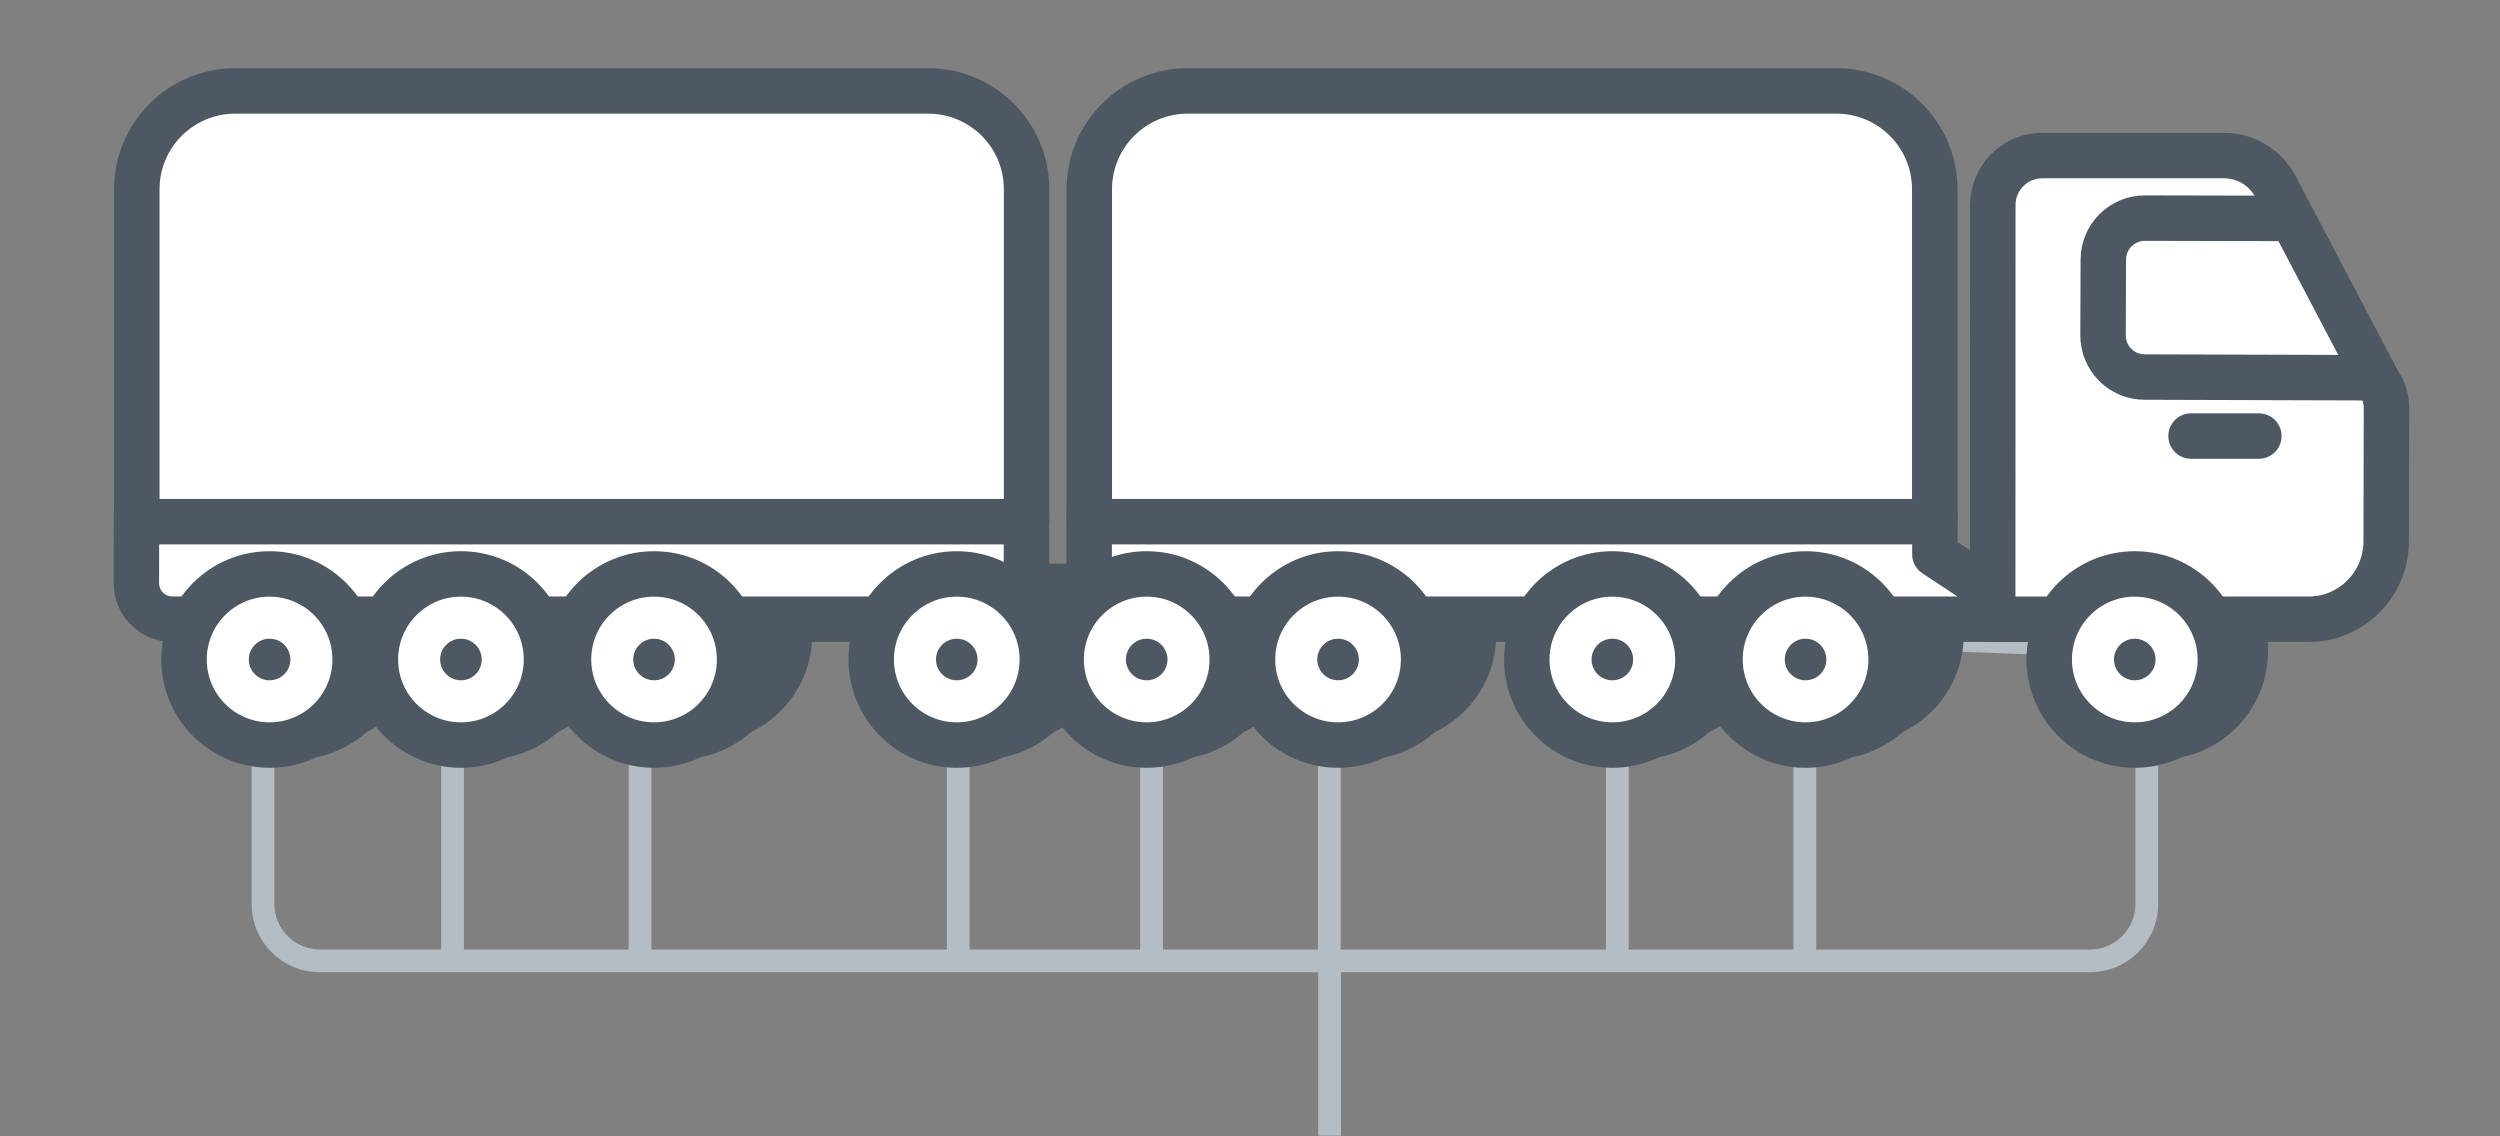 <?xml version="1.0" encoding="UTF-8"?>
<svg width="110px" height="50px" viewBox="0 0 110 50" version="1.1" xmlns="http://www.w3.org/2000/svg" xmlns:xlink="http://www.w3.org/1999/xlink">
    <rect x="0" y="0" width="110" height="50" fill="#808080" stroke="none"/>
    <!-- Generator: Sketch 46 (44423) - http://www.bohemiancoding.com/sketch -->
    <title>9 eixos dupla</title>
    <desc>Created with Sketch.</desc>
    <defs></defs>
    <g id="Symbols" stroke="none" stroke-width="1" fill="none" fill-rule="evenodd">
        <g id="9-eixos-dupla">
            <g id="Group" transform="translate(10.073, 25)" stroke="#B5BDC4">
                <path d="M84.386,3.482 L3.999,0.5 C2.619,0.5 1.499,1.619 1.499,3 L1.499,14.778 C1.499,16.158 2.619,17.278 3.999,17.278 L81.886,17.278 C83.267,17.278 84.386,16.158 84.386,14.778 L84.386,3.482 Z" id="Rectangle-2"></path>
                <path d="M40.596,8 L40.596,17.501" id="Line-2"></path>
                <path d="M9.838,8 L9.838,17.026" id="Line-2-Copy" stroke-linecap="square"></path>
                <path d="M18.089,8 L18.089,17.026" id="Line-2-Copy" stroke-linecap="square"></path>
                <path d="M32.089,8 L32.089,17.026" id="Line-2-Copy" stroke-linecap="square"></path>
                <path d="M48.416,8 L48.416,17.026" id="Line-2-Copy-4" stroke-linecap="square"></path>
                <path d="M69.34,8 L69.34,17.026" id="Line-2-Copy-2" stroke-linecap="square"></path>
                <path d="M61.089,8 L61.089,17.026" id="Line-2-Copy-3" stroke-linecap="square"></path>
            </g>
            <path d="M58.503,42.5 L58.503,49.968" id="Line-2" stroke="#B5BDC4"></path>
            <g id="Page-1" transform="translate(6, 4)">
                <path d="M28.739,23.919 C28.739,21.84 27.054,20.154 24.974,20.154 C22.895,20.154 21.21,21.84 21.21,23.919 C21.21,25.998 22.895,27.684 24.974,27.684 C27.054,27.684 28.739,25.998 28.739,23.919" id="Fill-1" fill="#FFFFFF"></path>
                <path d="M28.739,23.919 C28.739,21.84 27.054,20.154 24.974,20.154 C22.895,20.154 21.21,21.84 21.21,23.919 C21.21,25.998 22.895,27.684 24.974,27.684 C27.054,27.684 28.739,25.998 28.739,23.919 Z" id="Stroke-3" stroke="#4D5862" stroke-width="2" stroke-linecap="round" stroke-linejoin="round"></path>
                <path d="M25.89,23.919 C25.89,23.414 25.48,23.004 24.975,23.004 C24.469,23.004 24.06,23.414 24.06,23.919 C24.06,24.424 24.469,24.834 24.975,24.834 C25.48,24.834 25.89,24.424 25.89,23.919" id="Fill-5" fill="#4D5862"></path>
                <path d="M27.641,24.651 C27.641,22.573 25.956,20.887 23.876,20.887 C21.797,20.887 20.112,22.573 20.112,24.651 C20.112,26.73 21.797,28.416 23.876,28.416 C25.956,28.416 27.641,26.73 27.641,24.651" id="Fill-7" fill="#FFFFFF"></path>
                <path d="M27.641,24.651 C27.641,22.573 25.956,20.887 23.876,20.887 C21.797,20.887 20.112,22.573 20.112,24.651 C20.112,26.73 21.797,28.416 23.876,28.416 C25.956,28.416 27.641,26.73 27.641,24.651 Z" id="Stroke-9" stroke="#4D5862" stroke-width="2" stroke-linecap="round" stroke-linejoin="round"></path>
                <path d="M24.791,24.651 C24.791,24.146 24.381,23.736 23.876,23.736 C23.37,23.736 22.961,24.146 22.961,24.651 C22.961,25.157 23.37,25.567 23.876,25.567 C24.381,25.567 24.791,25.157 24.791,24.651" id="Fill-11" fill="#4D5862"></path>
                <path d="M20.242,23.919 C20.242,21.84 18.557,20.154 16.477,20.154 C14.398,20.154 12.713,21.84 12.713,23.919 C12.713,25.998 14.398,27.684 16.477,27.684 C18.557,27.684 20.242,25.998 20.242,23.919" id="Fill-13" fill="#FFFFFF"></path>
                <path d="M20.242,23.919 C20.242,21.84 18.557,20.154 16.477,20.154 C14.398,20.154 12.713,21.84 12.713,23.919 C12.713,25.998 14.398,27.684 16.477,27.684 C18.557,27.684 20.242,25.998 20.242,23.919 Z" id="Stroke-15" stroke="#4D5862" stroke-width="2" stroke-linecap="round" stroke-linejoin="round"></path>
                <path d="M17.393,23.919 C17.393,23.414 16.983,23.004 16.478,23.004 C15.972,23.004 15.563,23.414 15.563,23.919 C15.563,24.424 15.972,24.834 16.478,24.834 C16.983,24.834 17.393,24.424 17.393,23.919" id="Fill-17" fill="#4D5862"></path>
                <path d="M19.144,24.651 C19.144,22.573 17.459,20.887 15.379,20.887 C13.3,20.887 11.615,22.573 11.615,24.651 C11.615,26.73 13.3,28.416 15.379,28.416 C17.459,28.416 19.144,26.73 19.144,24.651" id="Fill-19" fill="#FFFFFF"></path>
                <path d="M19.144,24.651 C19.144,22.573 17.459,20.887 15.379,20.887 C13.3,20.887 11.615,22.573 11.615,24.651 C11.615,26.73 13.3,28.416 15.379,28.416 C17.459,28.416 19.144,26.73 19.144,24.651 Z" id="Stroke-21" stroke="#4D5862" stroke-width="2" stroke-linecap="round" stroke-linejoin="round"></path>
                <path d="M16.295,24.651 C16.295,24.146 15.885,23.736 15.38,23.736 C14.874,23.736 14.465,24.146 14.465,24.651 C14.465,25.157 14.874,25.567 15.38,25.567 C15.885,25.567 16.295,25.157 16.295,24.651" id="Fill-23" fill="#4D5862"></path>
                <path d="M11.822,23.919 C11.822,21.84 10.137,20.154 8.057,20.154 C5.979,20.154 4.293,21.84 4.293,23.919 C4.293,25.998 5.979,27.684 8.057,27.684 C10.137,27.684 11.822,25.998 11.822,23.919" id="Fill-25" fill="#FFFFFF"></path>
                <path d="M11.822,23.919 C11.822,21.84 10.137,20.154 8.057,20.154 C5.979,20.154 4.293,21.84 4.293,23.919 C4.293,25.998 5.979,27.684 8.057,27.684 C10.137,27.684 11.822,25.998 11.822,23.919 Z" id="Stroke-27" stroke="#4D5862" stroke-width="2" stroke-linecap="round" stroke-linejoin="round"></path>
                <path d="M8.973,23.919 C8.973,23.414 8.563,23.004 8.058,23.004 C7.552,23.004 7.143,23.414 7.143,23.919 C7.143,24.424 7.552,24.834 8.058,24.834 C8.563,24.834 8.973,24.424 8.973,23.919" id="Fill-29" fill="#4D5862"></path>
                <path d="M10.724,24.651 C10.724,22.573 9.039,20.887 6.959,20.887 C4.88,20.887 3.195,22.573 3.195,24.651 C3.195,26.73 4.88,28.416 6.959,28.416 C9.039,28.416 10.724,26.73 10.724,24.651" id="Fill-31" fill="#FFFFFF"></path>
                <path d="M10.724,24.651 C10.724,22.573 9.039,20.887 6.959,20.887 C4.88,20.887 3.195,22.573 3.195,24.651 C3.195,26.73 4.88,28.416 6.959,28.416 C9.039,28.416 10.724,26.73 10.724,24.651 Z" id="Stroke-33" stroke="#4D5862" stroke-width="2" stroke-linecap="round" stroke-linejoin="round"></path>
                <path d="M7.875,24.651 C7.875,24.146 7.465,23.736 6.96,23.736 C6.454,23.736 6.045,24.146 6.045,24.651 C6.045,25.157 6.454,25.567 6.96,25.567 C7.465,25.567 7.875,25.157 7.875,24.651" id="Fill-35" fill="#4D5862"></path>
                <path d="M42.059,23.919 C42.059,21.84 40.45,23.153 38.37,23.153 C36.291,23.153 34.529,21.84 34.529,23.919 C34.529,25.998 36.215,27.684 38.294,27.684 C40.373,27.684 42.059,25.998 42.059,23.919" id="Fill-37" fill="#FFFFFF"></path>
                <path d="M42.059,23.919 C42.059,21.84 40.45,23.153 38.37,23.153 C36.291,23.153 34.529,21.84 34.529,23.919 C34.529,25.998 36.215,27.684 38.294,27.684 C40.373,27.684 42.059,25.998 42.059,23.919 Z" id="Stroke-39" stroke="#4D5862" stroke-width="2" stroke-linecap="round" stroke-linejoin="round"></path>
                <path d="M39.209,23.919 C39.209,23.414 38.799,23.004 38.294,23.004 C37.788,23.004 37.379,23.414 37.379,23.919 C37.379,24.424 37.788,24.834 38.294,24.834 C38.799,24.834 39.209,24.424 39.209,23.919" id="Fill-41" fill="#4D5862"></path>
                <path d="M40.96,24.651 C40.96,22.573 39.275,20.887 37.195,20.887 C35.116,20.887 33.431,22.573 33.431,24.651 C33.431,26.73 35.116,28.416 37.195,28.416 C39.275,28.416 40.96,26.73 40.96,24.651" id="Fill-43" fill="#FFFFFF"></path>
                <path d="M40.96,24.651 C40.96,22.573 39.275,20.887 37.195,20.887 C35.116,20.887 33.431,22.573 33.431,24.651 C33.431,26.73 35.116,28.416 37.195,28.416 C39.275,28.416 40.96,26.73 40.96,24.651 Z" id="Stroke-45" stroke="#4D5862" stroke-width="2" stroke-linecap="round" stroke-linejoin="round"></path>
                <path d="M38.111,24.651 C38.111,24.146 37.701,23.736 37.196,23.736 C36.69,23.736 36.281,24.146 36.281,24.651 C36.281,25.157 36.69,25.567 37.196,25.567 C37.701,25.567 38.111,25.157 38.111,24.651" id="Fill-47" fill="#4D5862"></path>
                <path d="M70.904,23.919 C70.904,21.84 69.219,20.154 67.139,20.154 C65.06,20.154 63.375,21.84 63.375,23.919 C63.375,25.998 65.06,27.684 67.139,27.684 C69.219,27.684 70.904,25.998 70.904,23.919" id="Fill-49" fill="#FFFFFF"></path>
                <path d="M70.904,23.919 C70.904,21.84 69.219,20.154 67.139,20.154 C65.06,20.154 63.375,21.84 63.375,23.919 C63.375,25.998 65.06,27.684 67.139,27.684 C69.219,27.684 70.904,25.998 70.904,23.919 Z" id="Stroke-51" stroke="#4D5862" stroke-width="2" stroke-linecap="round" stroke-linejoin="round"></path>
                <path d="M68.055,23.919 C68.055,23.414 67.645,23.004 67.14,23.004 C66.634,23.004 66.225,23.414 66.225,23.919 C66.225,24.424 66.634,24.834 67.14,24.834 C67.645,24.834 68.055,24.424 68.055,23.919" id="Fill-53" fill="#4D5862"></path>
                <path d="M69.806,24.651 C69.806,22.573 68.121,20.887 66.041,20.887 C63.962,20.887 62.277,22.573 62.277,24.651 C62.277,26.73 63.962,28.416 66.041,28.416 C68.121,28.416 69.806,26.73 69.806,24.651" id="Fill-55" fill="#FFFFFF"></path>
                <path d="M69.806,24.651 C69.806,22.573 68.121,20.887 66.041,20.887 C63.962,20.887 62.277,22.573 62.277,24.651 C62.277,26.73 63.962,28.416 66.041,28.416 C68.121,28.416 69.806,26.73 69.806,24.651 Z" id="Stroke-57" stroke="#4D5862" stroke-width="2" stroke-linecap="round" stroke-linejoin="round"></path>
                <path d="M66.957,24.651 C66.957,24.146 66.547,23.736 66.042,23.736 C65.536,23.736 65.127,24.146 65.127,24.651 C65.127,25.157 65.536,25.567 66.042,25.567 C66.547,25.567 66.957,25.157 66.957,24.651" id="Fill-59" fill="#4D5862"></path>
                <path d="M58.835,23.919 C58.835,21.84 57.15,20.154 55.07,20.154 C52.991,20.154 51.306,21.84 51.306,23.919 C51.306,25.998 52.991,27.684 55.07,27.684 C57.15,27.684 58.835,25.998 58.835,23.919" id="Fill-61" fill="#FFFFFF"></path>
                <path d="M58.835,23.919 C58.835,21.84 57.15,20.154 55.07,20.154 C52.991,20.154 51.306,21.84 51.306,23.919 C51.306,25.998 52.991,27.684 55.07,27.684 C57.15,27.684 58.835,25.998 58.835,23.919 Z" id="Stroke-63" stroke="#4D5862" stroke-width="2" stroke-linecap="round" stroke-linejoin="round"></path>
                <path d="M55.986,23.919 C55.986,23.414 55.576,23.004 55.071,23.004 C54.565,23.004 54.156,23.414 54.156,23.919 C54.156,24.424 54.565,24.834 55.071,24.834 C55.576,24.834 55.986,24.424 55.986,23.919" id="Fill-65" fill="#4D5862"></path>
                <path d="M57.737,24.651 C57.737,22.573 56.052,20.887 53.972,20.887 C51.893,20.887 50.208,22.573 50.208,24.651 C50.208,26.73 51.893,28.416 53.972,28.416 C56.052,28.416 57.737,26.73 57.737,24.651" id="Fill-67" fill="#FFFFFF"></path>
                <path d="M57.737,24.651 C57.737,22.573 56.052,20.887 53.972,20.887 C51.893,20.887 50.208,22.573 50.208,24.651 C50.208,26.73 51.893,28.416 53.972,28.416 C56.052,28.416 57.737,26.73 57.737,24.651 Z" id="Stroke-69" stroke="#4D5862" stroke-width="2" stroke-linecap="round" stroke-linejoin="round"></path>
                <path d="M54.888,24.651 C54.888,24.146 54.478,23.736 53.973,23.736 C53.467,23.736 53.058,24.146 53.058,24.651 C53.058,25.157 53.467,25.567 53.973,25.567 C54.478,25.567 54.888,25.157 54.888,24.651" id="Fill-71" fill="#4D5862"></path>
                <path d="M92.793,24.651 C92.793,22.573 91.108,20.887 89.028,20.887 C86.949,20.887 85.264,22.573 85.264,24.651 C85.264,26.73 86.949,28.416 89.028,28.416 C91.108,28.416 92.793,26.73 92.793,24.651" id="Fill-73" fill="#FFFFFF"></path>
                <path d="M92.793,24.651 C92.793,22.573 91.108,20.887 89.028,20.887 C86.949,20.887 85.264,22.573 85.264,24.651 C85.264,26.73 86.949,28.416 89.028,28.416 C91.108,28.416 92.793,26.73 92.793,24.651 Z" id="Stroke-75" stroke="#4D5862" stroke-width="2" stroke-linecap="round" stroke-linejoin="round"></path>
                <path d="M50.416,23.919 C50.416,21.84 48.731,20.154 46.651,20.154 C44.572,20.154 42.887,21.84 42.887,23.919 C42.887,25.998 44.572,27.684 46.651,27.684 C48.731,27.684 50.416,25.998 50.416,23.919" id="Fill-77" fill="#FFFFFF"></path>
                <path d="M50.416,23.919 C50.416,21.84 48.731,20.154 46.651,20.154 C44.572,20.154 42.887,21.84 42.887,23.919 C42.887,25.998 44.572,27.684 46.651,27.684 C48.731,27.684 50.416,25.998 50.416,23.919 Z" id="Stroke-79" stroke="#4D5862" stroke-width="2" stroke-linecap="round" stroke-linejoin="round"></path>
                <path d="M47.566,23.919 C47.566,23.414 47.156,23.004 46.651,23.004 C46.145,23.004 45.736,23.414 45.736,23.919 C45.736,24.424 46.145,24.834 46.651,24.834 C47.156,24.834 47.566,24.424 47.566,23.919" id="Fill-81" fill="#4D5862"></path>
                <path d="M49.318,24.651 C49.318,22.573 47.633,20.887 45.553,20.887 C43.474,20.887 41.788,22.573 41.788,24.651 C41.788,26.73 43.474,28.416 45.553,28.416 C47.633,28.416 49.318,26.73 49.318,24.651" id="Fill-83" fill="#FFFFFF"></path>
                <path d="M49.318,24.651 C49.318,22.573 47.633,20.887 45.553,20.887 C43.474,20.887 41.788,22.573 41.788,24.651 C41.788,26.73 43.474,28.416 45.553,28.416 C47.633,28.416 49.318,26.73 49.318,24.651 Z" id="Stroke-85" stroke="#4D5862" stroke-width="2" stroke-linecap="round" stroke-linejoin="round"></path>
                <path d="M46.468,24.651 C46.468,24.146 46.058,23.736 45.553,23.736 C45.047,23.736 44.638,24.146 44.638,24.651 C44.638,25.157 45.047,25.567 45.553,25.567 C46.058,25.567 46.468,25.157 46.468,24.651" id="Fill-87" fill="#4D5862"></path>
                <path d="M79.406,23.919 C79.406,21.84 77.721,20.154 75.641,20.154 C73.561,20.154 71.876,21.84 71.876,23.919 C71.876,25.998 73.561,27.684 75.641,27.684 C77.721,27.684 79.406,25.998 79.406,23.919" id="Fill-89" fill="#FFFFFF"></path>
                <path d="M79.406,23.919 C79.406,21.84 77.721,20.154 75.641,20.154 C73.561,20.154 71.876,21.84 71.876,23.919 C71.876,25.998 73.561,27.684 75.641,27.684 C77.721,27.684 79.406,25.998 79.406,23.919 Z" id="Stroke-91" stroke="#4D5862" stroke-width="2" stroke-linecap="round" stroke-linejoin="round"></path>
                <path d="M76.556,23.919 C76.556,23.414 76.146,23.004 75.641,23.004 C75.135,23.004 74.726,23.414 74.726,23.919 C74.726,24.424 75.135,24.834 75.641,24.834 C76.146,24.834 76.556,24.424 76.556,23.919" id="Fill-93" fill="#4D5862"></path>
                <path d="M78.307,24.651 C78.307,22.573 76.622,20.887 74.542,20.887 C72.463,20.887 70.778,22.573 70.778,24.651 C70.778,26.73 72.463,28.416 74.542,28.416 C76.622,28.416 78.307,26.73 78.307,24.651" id="Fill-95" fill="#FFFFFF"></path>
                <path d="M78.307,24.651 C78.307,22.573 76.622,20.887 74.542,20.887 C72.463,20.887 70.778,22.573 70.778,24.651 C70.778,26.73 72.463,28.416 74.542,28.416 C76.622,28.416 78.307,26.73 78.307,24.651 Z" id="Stroke-97" stroke="#4D5862" stroke-width="2" stroke-linecap="round" stroke-linejoin="round"></path>
                <path d="M75.458,24.651 C75.458,24.146 75.048,23.736 74.543,23.736 C74.037,23.736 73.628,24.146 73.628,24.651 C73.628,25.157 74.037,25.567 74.543,25.567 C75.048,25.567 75.458,25.157 75.458,24.651" id="Fill-99" fill="#4D5862"></path>
                <path d="M81.679,23.245 L5.246,23.245 L1.585,23.245 C0.709,23.245 -0.001,22.534 -0,21.657 L0.005,18.585 L39.165,18.636 L39.165,21.801 L41.923,21.804 L41.923,18.642 L79.136,18.688 L79.136,20.391 L81.679,22.069 L81.679,23.245 Z" id="Fill-101" fill="#FFFFFF"></path>
                <path d="M81.679,23.245 L5.246,23.245 L1.585,23.245 C0.709,23.245 -0.001,22.534 -0,21.657 L0.005,18.585 L39.165,18.636 L39.165,21.801 L41.923,21.804 L41.923,18.642 L79.136,18.688 L79.136,20.391 L81.679,22.069 L81.679,23.245 Z" id="Stroke-103" stroke="#4D5862" stroke-width="2" stroke-linecap="round" stroke-linejoin="round"></path>
                <path d="M81.679,23.249 L81.684,5.013 C81.688,3.815 82.661,2.845 83.86,2.845 L91.856,2.845 C92.807,2.845 93.679,3.372 94.122,4.214 L98.659,12.849 C98.885,13.167 99.006,13.548 99.005,13.939 L98.992,19.827 C98.988,21.716 97.456,23.245 95.598,23.245 L81.679,23.249 Z" id="Fill-105" fill="#FFFFFF"></path>
                <path d="M81.679,23.249 L81.684,5.013 C81.688,3.815 82.661,2.845 83.86,2.845 L91.856,2.845 C92.807,2.845 93.679,3.372 94.122,4.214 L98.659,12.849 C98.885,13.167 99.006,13.548 99.005,13.939 L98.992,19.827 C98.988,21.716 97.456,23.245 95.598,23.245 L81.679,23.249 Z" id="Stroke-107" stroke="#4D5862" stroke-width="2" stroke-linecap="round" stroke-linejoin="round"></path>
                <path d="M89.944,23.695 C89.944,23.19 89.534,22.78 89.029,22.78 C88.523,22.78 88.114,23.19 88.114,23.695 C88.114,24.2 88.523,24.61 89.029,24.61 C89.534,24.61 89.944,24.2 89.944,23.695" id="Fill-109" fill="#4D5862"></path>
                <path d="M79.129,18.953 L41.929,18.953 L41.929,4.33 C41.929,1.938 43.868,0.001 46.259,0.001 L74.799,0.001 C77.19,0.001 79.129,1.938 79.129,4.33 L79.129,18.953 Z" id="Fill-111" fill="#FFFFFF"></path>
                <path d="M79.129,18.953 L41.929,18.953 L41.929,4.33 C41.929,1.938 43.868,0.001 46.259,0.001 L74.799,0.001 C77.19,0.001 79.129,1.938 79.129,4.33 L79.129,18.953 Z" id="Stroke-113" stroke="#4D5862" stroke-width="2" stroke-linecap="round" stroke-linejoin="round"></path>
                <path d="M39.17,18.953 L0.02,18.953 L0.02,4.33 C0.02,1.938 1.958,0.001 4.35,0.001 L34.84,0.001 C37.231,0.001 39.17,1.938 39.17,4.33 L39.17,18.953 Z" id="Fill-115" fill="#FFFFFF"></path>
                <path d="M39.17,18.953 L0.02,18.953 L0.02,4.33 C0.02,1.938 1.958,0.001 4.35,0.001 L34.84,0.001 C37.231,0.001 39.17,1.938 39.17,4.33 L39.17,18.953 Z" id="Stroke-117" stroke="#4D5862" stroke-width="2" stroke-linecap="round" stroke-linejoin="round"></path>
                <path d="M90.406,15.186 L93.389,15.186" id="Stroke-119" stroke="#4D5862" stroke-width="2" stroke-linecap="round" stroke-linejoin="round"></path>
                <path d="M98.295,12.621 L88.358,12.59 C87.347,12.587 86.531,11.764 86.534,10.754 L86.546,7.421 C86.549,6.41 87.372,5.593 88.383,5.597 L94.568,5.611" id="Stroke-121" stroke="#4D5862" stroke-width="2" stroke-linecap="round" stroke-linejoin="round"></path>
                <path d="M91.695,25.018 C91.695,22.939 90.01,21.253 87.93,21.253 C85.851,21.253 84.166,22.939 84.166,25.018 C84.166,27.097 85.851,28.783 87.93,28.783 C90.01,28.783 91.695,27.097 91.695,25.018" id="Fill-123" fill="#FFFFFF"></path>
                <path d="M91.695,25.018 C91.695,22.939 90.01,21.253 87.93,21.253 C85.851,21.253 84.166,22.939 84.166,25.018 C84.166,27.097 85.851,28.783 87.93,28.783 C90.01,28.783 91.695,27.097 91.695,25.018 Z" id="Stroke-125" stroke="#4D5862" stroke-width="2" stroke-linecap="round" stroke-linejoin="round"></path>
                <path d="M88.845,25.018 C88.845,24.513 88.435,24.103 87.93,24.103 C87.424,24.103 87.015,24.513 87.015,25.018 C87.015,25.523 87.424,25.933 87.93,25.933 C88.435,25.933 88.845,25.523 88.845,25.018" id="Fill-127" fill="#4D5862"></path>
                <path d="M77.209,25.018 C77.209,22.939 75.524,21.253 73.444,21.253 C71.365,21.253 69.68,22.939 69.68,25.018 C69.68,27.097 71.365,28.783 73.444,28.783 C75.524,28.783 77.209,27.097 77.209,25.018" id="Fill-129" fill="#FFFFFF"></path>
                <path d="M77.209,25.018 C77.209,22.939 75.524,21.253 73.444,21.253 C71.365,21.253 69.68,22.939 69.68,25.018 C69.68,27.097 71.365,28.783 73.444,28.783 C75.524,28.783 77.209,27.097 77.209,25.018 Z" id="Stroke-131" stroke="#4D5862" stroke-width="2" stroke-linecap="round" stroke-linejoin="round"></path>
                <path d="M74.36,25.018 C74.36,24.513 73.95,24.103 73.445,24.103 C72.939,24.103 72.53,24.513 72.53,25.018 C72.53,25.523 72.939,25.933 73.445,25.933 C73.95,25.933 74.36,25.523 74.36,25.018" id="Fill-133" fill="#4D5862"></path>
                <path d="M48.219,25.018 C48.219,22.939 46.534,21.253 44.454,21.253 C42.375,21.253 40.69,22.939 40.69,25.018 C40.69,27.097 42.375,28.783 44.454,28.783 C46.534,28.783 48.219,27.097 48.219,25.018" id="Fill-135" fill="#FFFFFF"></path>
                <path d="M48.219,25.018 C48.219,22.939 46.534,21.253 44.454,21.253 C42.375,21.253 40.69,22.939 40.69,25.018 C40.69,27.097 42.375,28.783 44.454,28.783 C46.534,28.783 48.219,27.097 48.219,25.018 Z" id="Stroke-137" stroke="#4D5862" stroke-width="2" stroke-linecap="round" stroke-linejoin="round"></path>
                <path d="M45.37,25.018 C45.37,24.513 44.96,24.103 44.455,24.103 C43.949,24.103 43.54,24.513 43.54,25.018 C43.54,25.523 43.949,25.933 44.455,25.933 C44.96,25.933 45.37,25.523 45.37,25.018" id="Fill-139" fill="#4D5862"></path>
                <path d="M56.639,25.018 C56.639,22.939 54.954,21.253 52.874,21.253 C50.795,21.253 49.11,22.939 49.11,25.018 C49.11,27.097 50.795,28.783 52.874,28.783 C54.954,28.783 56.639,27.097 56.639,25.018" id="Fill-141" fill="#FFFFFF"></path>
                <path d="M56.639,25.018 C56.639,22.939 54.954,21.253 52.874,21.253 C50.795,21.253 49.11,22.939 49.11,25.018 C49.11,27.097 50.795,28.783 52.874,28.783 C54.954,28.783 56.639,27.097 56.639,25.018 Z" id="Stroke-143" stroke="#4D5862" stroke-width="2" stroke-linecap="round" stroke-linejoin="round"></path>
                <path d="M53.79,25.018 C53.79,24.513 53.38,24.103 52.875,24.103 C52.369,24.103 51.96,24.513 51.96,25.018 C51.96,25.523 52.369,25.933 52.875,25.933 C53.38,25.933 53.79,25.523 53.79,25.018" id="Fill-145" fill="#4D5862"></path>
                <path d="M68.708,25.018 C68.708,22.939 67.023,21.253 64.943,21.253 C62.864,21.253 61.179,22.939 61.179,25.018 C61.179,27.097 62.864,28.783 64.943,28.783 C67.023,28.783 68.708,27.097 68.708,25.018" id="Fill-147" fill="#FFFFFF"></path>
                <path d="M68.708,25.018 C68.708,22.939 67.023,21.253 64.943,21.253 C62.864,21.253 61.179,22.939 61.179,25.018 C61.179,27.097 62.864,28.783 64.943,28.783 C67.023,28.783 68.708,27.097 68.708,25.018 Z" id="Stroke-149" stroke="#4D5862" stroke-width="2" stroke-linecap="round" stroke-linejoin="round"></path>
                <path d="M65.859,25.018 C65.859,24.513 65.449,24.103 64.944,24.103 C64.438,24.103 64.029,24.513 64.029,25.018 C64.029,25.523 64.438,25.933 64.944,25.933 C65.449,25.933 65.859,25.523 65.859,25.018" id="Fill-151" fill="#4D5862"></path>
                <path d="M39.862,25.018 C39.862,22.939 38.177,21.253 36.097,21.253 C34.018,21.253 32.333,22.939 32.333,25.018 C32.333,27.097 34.018,28.783 36.097,28.783 C38.177,28.783 39.862,27.097 39.862,25.018" id="Fill-153" fill="#FFFFFF"></path>
                <path d="M39.862,25.018 C39.862,22.939 38.177,21.253 36.097,21.253 C34.018,21.253 32.333,22.939 32.333,25.018 C32.333,27.097 34.018,28.783 36.097,28.783 C38.177,28.783 39.862,27.097 39.862,25.018 Z" id="Stroke-155" stroke="#4D5862" stroke-width="2" stroke-linecap="round" stroke-linejoin="round"></path>
                <path d="M37.013,25.018 C37.013,24.513 36.603,24.103 36.098,24.103 C35.592,24.103 35.183,24.513 35.183,25.018 C35.183,25.523 35.592,25.933 36.098,25.933 C36.603,25.933 37.013,25.523 37.013,25.018" id="Fill-157" fill="#4D5862"></path>
                <path d="M9.626,25.018 C9.626,22.939 7.941,21.253 5.861,21.253 C3.782,21.253 2.097,22.939 2.097,25.018 C2.097,27.097 3.782,28.783 5.861,28.783 C7.941,28.783 9.626,27.097 9.626,25.018" id="Fill-159" fill="#FFFFFF"></path>
                <path d="M9.626,25.018 C9.626,22.939 7.941,21.253 5.861,21.253 C3.782,21.253 2.097,22.939 2.097,25.018 C2.097,27.097 3.782,28.783 5.861,28.783 C7.941,28.783 9.626,27.097 9.626,25.018 Z" id="Stroke-161" stroke="#4D5862" stroke-width="2" stroke-linecap="round" stroke-linejoin="round"></path>
                <path d="M6.777,25.018 C6.777,24.513 6.367,24.103 5.862,24.103 C5.356,24.103 4.947,24.513 4.947,25.018 C4.947,25.523 5.356,25.933 5.862,25.933 C6.367,25.933 6.777,25.523 6.777,25.018" id="Fill-163" fill="#4D5862"></path>
                <path d="M18.046,25.018 C18.046,22.939 16.361,21.253 14.281,21.253 C12.202,21.253 10.517,22.939 10.517,25.018 C10.517,27.097 12.202,28.783 14.281,28.783 C16.361,28.783 18.046,27.097 18.046,25.018" id="Fill-165" fill="#FFFFFF"></path>
                <path d="M18.046,25.018 C18.046,22.939 16.361,21.253 14.281,21.253 C12.202,21.253 10.517,22.939 10.517,25.018 C10.517,27.097 12.202,28.783 14.281,28.783 C16.361,28.783 18.046,27.097 18.046,25.018 Z" id="Stroke-167" stroke="#4D5862" stroke-width="2" stroke-linecap="round" stroke-linejoin="round"></path>
                <path d="M15.196,25.018 C15.196,24.513 14.786,24.103 14.281,24.103 C13.775,24.103 13.366,24.513 13.366,25.018 C13.366,25.523 13.775,25.933 14.281,25.933 C14.786,25.933 15.196,25.523 15.196,25.018" id="Fill-169" fill="#4D5862"></path>
                <path d="M26.543,25.018 C26.543,22.939 24.858,21.253 22.777,21.253 C20.698,21.253 19.014,22.939 19.014,25.018 C19.014,27.097 20.698,28.783 22.777,28.783 C24.858,28.783 26.543,27.097 26.543,25.018" id="Fill-171" fill="#FFFFFF"></path>
                <path d="M26.543,25.018 C26.543,22.939 24.858,21.253 22.777,21.253 C20.698,21.253 19.014,22.939 19.014,25.018 C19.014,27.097 20.698,28.783 22.777,28.783 C24.858,28.783 26.543,27.097 26.543,25.018 Z" id="Stroke-173" stroke="#4D5862" stroke-width="2" stroke-linecap="round" stroke-linejoin="round"></path>
                <path d="M23.693,25.018 C23.693,24.513 23.283,24.103 22.778,24.103 C22.272,24.103 21.863,24.513 21.863,25.018 C21.863,25.523 22.272,25.933 22.778,25.933 C23.283,25.933 23.693,25.523 23.693,25.018" id="Fill-175" fill="#4D5862"></path>
            </g>
        </g>
    </g>
</svg>